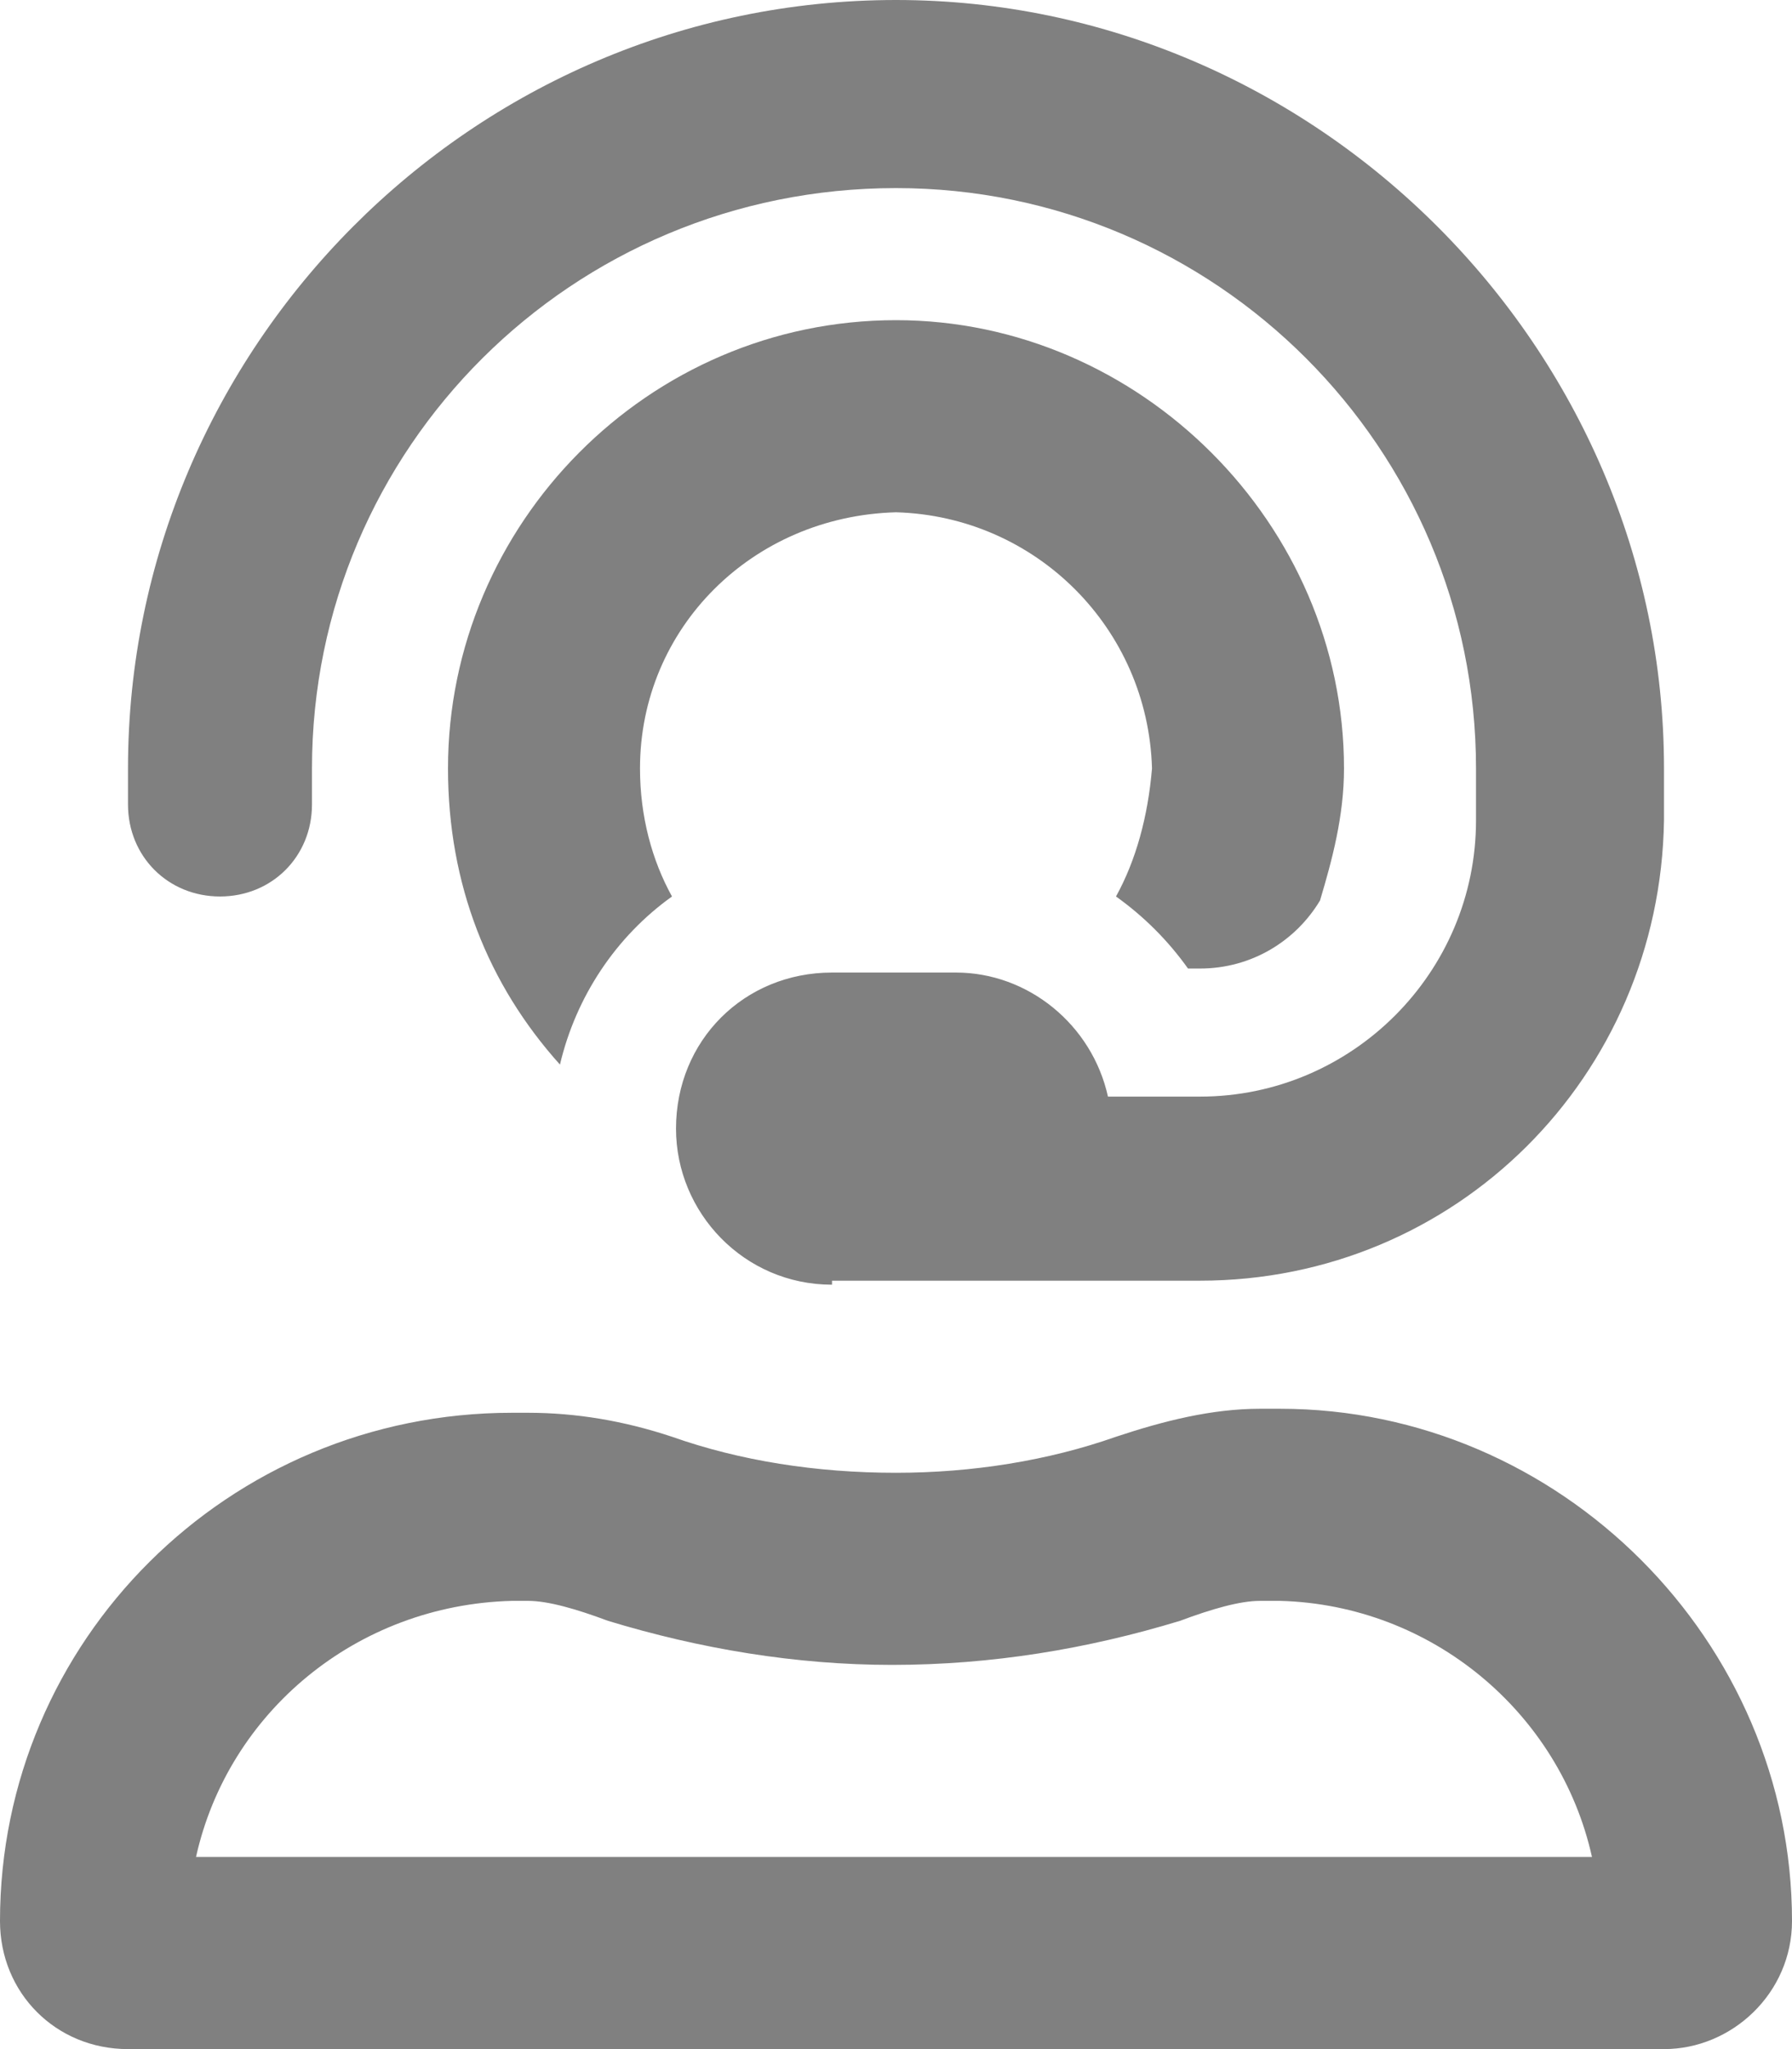 <svg width="21" height="24" viewBox="0 0 21 24" fill="none" xmlns="http://www.w3.org/2000/svg">
<path d="M15 16.5H14.766C14.203 16.5 13.641 16.641 13.078 16.828C12.281 17.109 11.391 17.25 10.5 17.25C9.563 17.25 8.672 17.109 7.875 16.828C7.312 16.641 6.75 16.547 6.188 16.547H6C2.672 16.547 0 19.219 0 22.5C0 23.344 0.656 24 1.5 24H19.5C20.297 24 21 23.344 21 22.5C21 19.219 18.281 16.5 15 16.5V16.5ZM2.297 21.75C2.672 20.062 4.172 18.797 6 18.75H6.188C6.422 18.75 6.75 18.844 7.125 18.984C8.203 19.312 9.328 19.5 10.453 19.5C11.625 19.5 12.75 19.312 13.828 18.984C14.203 18.844 14.531 18.75 14.766 18.75H15C16.781 18.797 18.281 20.062 18.656 21.75H2.297ZM2.578 10.5C3.188 10.5 3.656 10.031 3.656 9.422V9C3.656 5.25 6.703 2.203 10.5 2.203C14.25 2.203 17.297 5.25 17.297 9V9.609C17.297 11.391 15.844 12.844 14.062 12.844H12.984C12.797 12 12.047 11.391 11.203 11.391H9.75C8.719 11.391 7.922 12.188 7.922 13.219C7.922 14.203 8.719 15.047 9.75 15.047C9.75 15.047 9.75 15.047 9.75 15H14.062C17.062 15 19.453 12.609 19.5 9.609V9C19.5 4.078 15.422 0 10.5 0C5.531 0 1.5 4.078 1.5 9V9.422C1.5 10.031 1.969 10.5 2.578 10.5V10.5ZM10.5 6C12.141 6.047 13.453 7.359 13.5 9C13.453 9.562 13.312 10.078 13.078 10.5C13.406 10.734 13.688 11.016 13.922 11.344H14.062C14.672 11.344 15.188 11.016 15.469 10.547C15.609 10.078 15.75 9.562 15.75 9C15.75 6.141 13.359 3.75 10.5 3.75C7.594 3.75 5.25 6.141 5.25 9C5.25 10.359 5.719 11.531 6.562 12.469C6.75 11.672 7.219 10.969 7.875 10.5C7.641 10.078 7.5 9.562 7.5 9C7.5 7.359 8.813 6.047 10.5 6V6Z" fill="#808080"/>
</svg>

